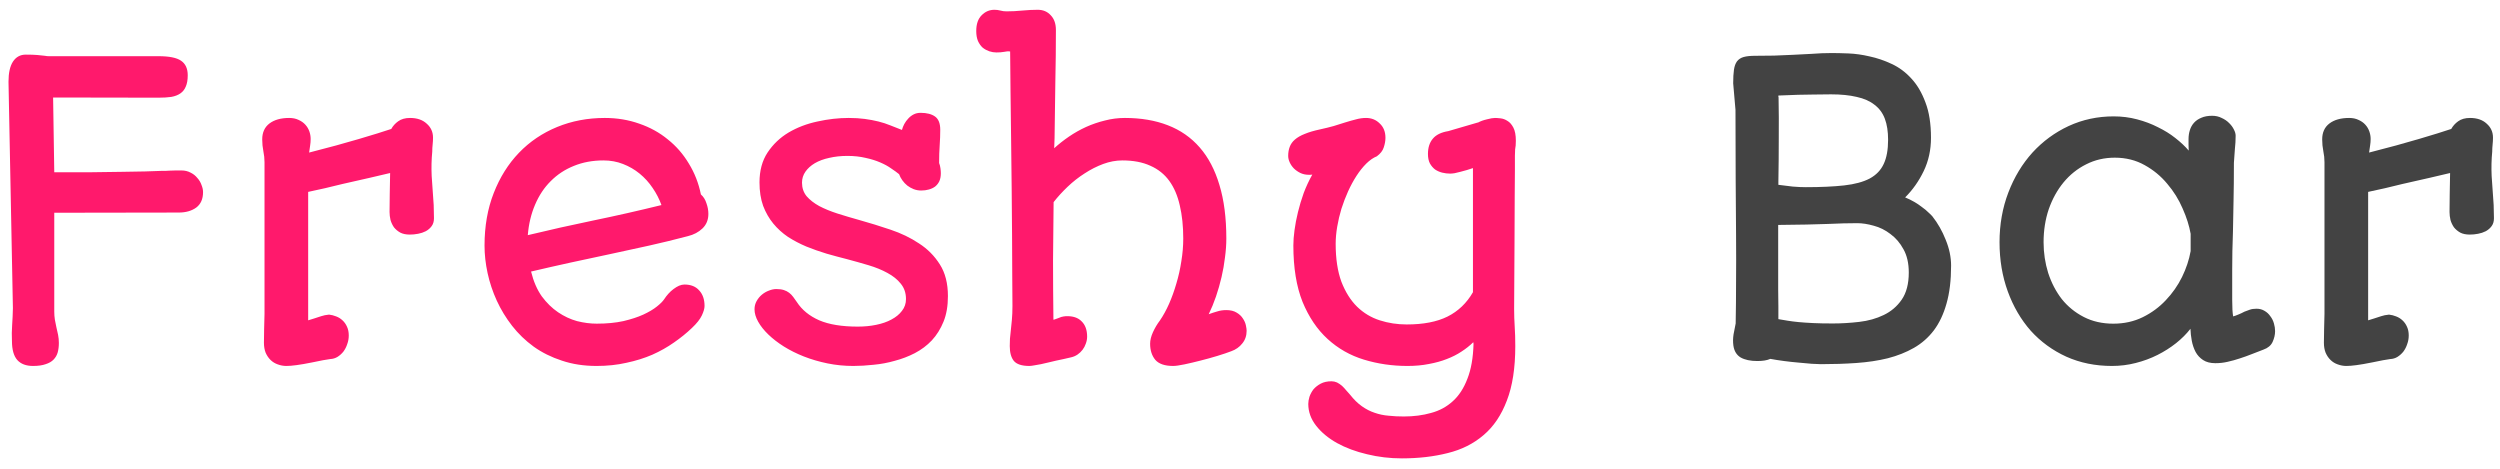 <svg width="160" height="30" viewBox="0 0 160 30" fill="none" xmlns="http://www.w3.org/2000/svg">
<g clip-path="url(#clip0_4_39)">
<path d="M0.765 21.822C0.748 21.486 0.752 21.147 0.777 20.802C0.801 20.459 0.818 20.098 0.826 19.72L0.544 5.233C0.544 4.67 0.638 4.242 0.826 3.949C1.022 3.647 1.296 3.496 1.647 3.496C1.966 3.496 2.215 3.504 2.395 3.521C2.574 3.538 2.734 3.554 2.873 3.571C2.954 3.588 3.036 3.596 3.118 3.596C3.199 3.596 3.285 3.596 3.375 3.596H10.14C10.826 3.596 11.308 3.693 11.586 3.886C11.872 4.079 12.015 4.389 12.015 4.817C12.015 5.111 11.974 5.35 11.892 5.535C11.819 5.719 11.704 5.866 11.549 5.975C11.394 6.084 11.198 6.16 10.961 6.202C10.732 6.235 10.462 6.252 10.152 6.252L3.399 6.24L3.473 11.023C4.38 11.023 5.189 11.023 5.899 11.023C6.618 11.014 7.256 11.006 7.811 10.997C8.375 10.989 8.865 10.981 9.282 10.972C9.707 10.956 10.078 10.943 10.397 10.934C10.479 10.934 10.556 10.934 10.63 10.934C10.703 10.926 10.773 10.922 10.838 10.922C10.977 10.914 11.116 10.909 11.255 10.909C11.402 10.909 11.52 10.909 11.61 10.909C11.831 10.909 12.027 10.956 12.198 11.048C12.37 11.132 12.513 11.245 12.627 11.388C12.75 11.522 12.84 11.673 12.897 11.841C12.962 12 12.995 12.151 12.995 12.294C12.995 12.739 12.848 13.07 12.554 13.288C12.26 13.498 11.888 13.603 11.439 13.603L3.473 13.616V19.947C3.473 20.114 3.485 20.282 3.51 20.45C3.542 20.61 3.575 20.773 3.608 20.941C3.649 21.1 3.685 21.264 3.718 21.432C3.751 21.6 3.767 21.772 3.767 21.948C3.767 22.166 3.743 22.367 3.694 22.552C3.645 22.728 3.555 22.884 3.424 23.018C3.301 23.144 3.134 23.24 2.922 23.307C2.709 23.383 2.439 23.421 2.113 23.421C1.672 23.421 1.337 23.295 1.108 23.043C0.879 22.783 0.765 22.376 0.765 21.822ZM16.892 21.935C16.892 21.642 16.896 21.348 16.904 21.054C16.913 20.761 16.921 20.438 16.929 20.085V10.381C16.929 10.146 16.904 9.911 16.855 9.676C16.806 9.432 16.782 9.181 16.782 8.921C16.782 8.476 16.937 8.136 17.247 7.901C17.558 7.666 17.979 7.549 18.51 7.549C18.738 7.549 18.939 7.591 19.11 7.674C19.282 7.75 19.425 7.851 19.539 7.977C19.654 8.102 19.739 8.245 19.797 8.404C19.854 8.564 19.882 8.728 19.882 8.895C19.882 9.038 19.87 9.185 19.846 9.336C19.829 9.479 19.809 9.621 19.784 9.764C21.034 9.445 22.096 9.156 22.971 8.895C23.853 8.635 24.543 8.421 25.042 8.253C25.148 8.06 25.295 7.897 25.483 7.763C25.679 7.62 25.932 7.549 26.243 7.549C26.692 7.549 27.047 7.67 27.309 7.914C27.578 8.149 27.713 8.446 27.713 8.807C27.713 8.95 27.705 9.097 27.689 9.248C27.672 9.399 27.664 9.55 27.664 9.701C27.615 10.213 27.603 10.733 27.627 11.262C27.66 11.79 27.697 12.323 27.738 12.86C27.754 13.028 27.762 13.209 27.762 13.401C27.77 13.586 27.774 13.775 27.774 13.968C27.774 14.169 27.725 14.337 27.627 14.471C27.529 14.606 27.403 14.715 27.247 14.799C27.1 14.874 26.937 14.929 26.757 14.962C26.578 14.996 26.402 15.013 26.23 15.013C25.985 15.013 25.781 14.971 25.618 14.887C25.454 14.794 25.319 14.681 25.213 14.547C25.115 14.404 25.042 14.249 24.993 14.081C24.952 13.905 24.931 13.733 24.931 13.565C24.931 13.179 24.935 12.789 24.944 12.395C24.952 11.992 24.96 11.551 24.968 11.073C24.658 11.148 24.229 11.249 23.681 11.375C23.142 11.501 22.55 11.635 21.904 11.778C21.537 11.87 21.173 11.958 20.814 12.042C20.454 12.118 20.091 12.197 19.723 12.281V20.5L20.091 20.387C20.254 20.328 20.409 20.278 20.556 20.236C20.703 20.186 20.871 20.152 21.059 20.135C21.214 20.152 21.365 20.19 21.512 20.249C21.668 20.307 21.802 20.391 21.917 20.5C22.039 20.61 22.137 20.748 22.211 20.916C22.284 21.075 22.321 21.26 22.321 21.47C22.321 21.663 22.288 21.847 22.223 22.023C22.166 22.2 22.084 22.359 21.978 22.502C21.872 22.636 21.745 22.749 21.598 22.842C21.459 22.925 21.304 22.972 21.132 22.98C21.018 22.997 20.863 23.022 20.667 23.055C20.471 23.098 20.242 23.144 19.98 23.194C19.564 23.278 19.225 23.337 18.963 23.37C18.71 23.404 18.497 23.421 18.326 23.421C18.138 23.421 17.954 23.387 17.774 23.32C17.603 23.261 17.452 23.169 17.321 23.043C17.19 22.917 17.084 22.762 17.002 22.577C16.929 22.393 16.892 22.179 16.892 21.935ZM33.988 17.379C34.143 18.008 34.372 18.537 34.674 18.965C34.984 19.384 35.332 19.724 35.716 19.984C36.1 20.244 36.504 20.433 36.929 20.551C37.362 20.66 37.783 20.714 38.191 20.714C38.828 20.714 39.396 20.66 39.895 20.551C40.393 20.433 40.818 20.295 41.169 20.135C41.529 19.968 41.819 19.796 42.039 19.619C42.26 19.443 42.415 19.288 42.505 19.154C42.587 19.028 42.676 18.91 42.775 18.801C42.881 18.684 42.991 18.583 43.105 18.499C43.228 18.407 43.346 18.335 43.461 18.285C43.583 18.235 43.698 18.21 43.804 18.21C44.212 18.21 44.527 18.335 44.748 18.587C44.976 18.831 45.091 19.162 45.091 19.582C45.091 19.741 45.033 19.942 44.919 20.186C44.805 20.429 44.592 20.698 44.282 20.991C43.939 21.319 43.555 21.629 43.13 21.923C42.713 22.216 42.252 22.477 41.745 22.703C41.239 22.921 40.687 23.093 40.091 23.219C39.502 23.353 38.865 23.421 38.179 23.421C37.37 23.421 36.631 23.307 35.961 23.081C35.291 22.863 34.69 22.565 34.159 22.187C33.628 21.801 33.167 21.356 32.775 20.853C32.382 20.349 32.056 19.812 31.794 19.242C31.533 18.671 31.337 18.084 31.206 17.48C31.075 16.875 31.01 16.288 31.01 15.717C31.01 14.476 31.206 13.355 31.598 12.357C31.99 11.35 32.529 10.49 33.216 9.776C33.902 9.063 34.715 8.514 35.654 8.128C36.594 7.742 37.611 7.549 38.706 7.549C39.49 7.549 40.225 7.67 40.912 7.914C41.598 8.149 42.207 8.484 42.738 8.921C43.277 9.349 43.726 9.865 44.086 10.469C44.453 11.065 44.711 11.723 44.858 12.445C45.021 12.588 45.14 12.776 45.213 13.011C45.295 13.238 45.336 13.464 45.336 13.691C45.336 14.069 45.209 14.379 44.956 14.622C44.711 14.857 44.4 15.021 44.025 15.113C43.199 15.331 42.374 15.533 41.549 15.717C40.724 15.902 39.895 16.082 39.061 16.259C38.228 16.435 37.386 16.615 36.537 16.8C35.695 16.985 34.846 17.177 33.988 17.379ZM33.779 15.05C35.168 14.715 36.574 14.4 37.995 14.106C39.417 13.813 40.863 13.485 42.333 13.124C42.194 12.739 42.007 12.374 41.77 12.03C41.533 11.677 41.255 11.371 40.936 11.111C40.618 10.851 40.262 10.645 39.87 10.494C39.486 10.343 39.069 10.267 38.62 10.267C37.926 10.267 37.292 10.385 36.721 10.62C36.157 10.846 35.667 11.169 35.25 11.589C34.833 12 34.498 12.504 34.245 13.099C33.992 13.687 33.837 14.337 33.779 15.05ZM48.289 19.796C48.289 19.602 48.334 19.426 48.424 19.267C48.514 19.108 48.624 18.973 48.755 18.864C48.894 18.747 49.045 18.659 49.208 18.6C49.372 18.533 49.531 18.499 49.686 18.499C49.874 18.499 50.033 18.52 50.164 18.562C50.295 18.604 50.409 18.663 50.507 18.738C50.605 18.814 50.691 18.902 50.765 19.003C50.838 19.103 50.916 19.212 50.998 19.33C51.324 19.833 51.802 20.224 52.431 20.5C53.06 20.769 53.882 20.903 54.895 20.903C55.311 20.903 55.703 20.866 56.071 20.79C56.447 20.714 56.774 20.601 57.051 20.45C57.337 20.299 57.562 20.114 57.725 19.896C57.897 19.678 57.983 19.426 57.983 19.141C57.983 18.755 57.873 18.428 57.652 18.159C57.44 17.891 57.154 17.66 56.794 17.467C56.443 17.274 56.042 17.11 55.593 16.976C55.144 16.842 54.682 16.712 54.208 16.586C53.775 16.477 53.338 16.359 52.897 16.233C52.456 16.099 52.027 15.948 51.61 15.78C51.194 15.604 50.801 15.399 50.434 15.164C50.074 14.92 49.76 14.635 49.49 14.308C49.221 13.98 49.004 13.603 48.841 13.175C48.685 12.739 48.608 12.239 48.608 11.677C48.608 10.922 48.779 10.284 49.123 9.764C49.474 9.235 49.923 8.807 50.471 8.48C51.026 8.153 51.643 7.918 52.321 7.775C52.999 7.624 53.665 7.549 54.319 7.549C54.694 7.549 55.038 7.57 55.348 7.612C55.658 7.654 55.949 7.708 56.218 7.775C56.488 7.842 56.745 7.926 56.99 8.027C57.235 8.119 57.48 8.216 57.725 8.316C57.758 8.191 57.807 8.065 57.873 7.939C57.946 7.805 58.032 7.687 58.13 7.586C58.228 7.477 58.342 7.389 58.473 7.322C58.604 7.255 58.751 7.221 58.914 7.221C59.315 7.221 59.625 7.301 59.846 7.46C60.066 7.62 60.176 7.901 60.176 8.304C60.176 8.623 60.164 8.954 60.14 9.298C60.115 9.642 60.103 10.02 60.103 10.431C60.144 10.532 60.172 10.645 60.189 10.771C60.205 10.888 60.213 10.993 60.213 11.085C60.213 11.287 60.181 11.459 60.115 11.602C60.05 11.736 59.96 11.849 59.846 11.941C59.731 12.025 59.596 12.088 59.441 12.13C59.294 12.172 59.131 12.193 58.951 12.193C58.788 12.193 58.628 12.164 58.473 12.105C58.326 12.046 58.191 11.971 58.069 11.878C57.946 11.778 57.84 11.665 57.75 11.539C57.66 11.413 57.591 11.283 57.542 11.148C57.411 11.039 57.243 10.918 57.039 10.783C56.843 10.641 56.606 10.511 56.328 10.393C56.059 10.276 55.748 10.179 55.397 10.104C55.046 10.02 54.658 9.978 54.233 9.978C53.816 9.978 53.428 10.02 53.069 10.104C52.717 10.179 52.411 10.293 52.15 10.444C51.896 10.595 51.696 10.775 51.549 10.985C51.402 11.195 51.328 11.43 51.328 11.69C51.328 12.025 51.426 12.315 51.623 12.558C51.827 12.793 52.096 13.003 52.431 13.188C52.766 13.364 53.154 13.523 53.596 13.666C54.045 13.808 54.511 13.947 54.993 14.081C55.654 14.266 56.32 14.471 56.99 14.698C57.668 14.925 58.277 15.218 58.816 15.579C59.364 15.931 59.809 16.38 60.152 16.926C60.495 17.463 60.667 18.138 60.667 18.952C60.667 19.582 60.573 20.127 60.385 20.588C60.197 21.05 59.948 21.449 59.637 21.784C59.327 22.112 58.963 22.384 58.547 22.602C58.138 22.812 57.709 22.976 57.26 23.093C56.819 23.219 56.369 23.303 55.912 23.345C55.454 23.395 55.021 23.421 54.613 23.421C54.041 23.421 53.489 23.366 52.958 23.257C52.427 23.148 51.925 23.001 51.451 22.816C50.985 22.632 50.556 22.418 50.164 22.174C49.78 21.931 49.449 21.675 49.172 21.407C48.894 21.138 48.677 20.866 48.522 20.588C48.367 20.312 48.289 20.047 48.289 19.796ZM64.625 22.149C64.625 21.998 64.629 21.843 64.637 21.684C64.654 21.524 64.67 21.365 64.686 21.205C64.711 20.987 64.735 20.744 64.76 20.475C64.784 20.207 64.797 19.909 64.797 19.582C64.797 19.087 64.792 18.449 64.784 17.668C64.784 16.888 64.78 16.024 64.772 15.075C64.764 14.119 64.755 13.116 64.747 12.067C64.739 11.01 64.727 9.961 64.711 8.921C64.703 7.872 64.69 6.865 64.674 5.9C64.666 4.935 64.657 4.066 64.649 3.294C64.527 3.277 64.397 3.286 64.257 3.319C64.118 3.345 63.955 3.357 63.767 3.357C63.62 3.357 63.469 3.332 63.313 3.282C63.167 3.231 63.028 3.156 62.897 3.055C62.775 2.946 62.672 2.803 62.591 2.627C62.517 2.451 62.48 2.237 62.48 1.985C62.48 1.54 62.595 1.205 62.824 0.978C63.053 0.743 63.326 0.626 63.645 0.626C63.775 0.626 63.902 0.643 64.024 0.676C64.147 0.71 64.278 0.727 64.417 0.727C64.58 0.727 64.747 0.722 64.919 0.714C65.091 0.706 65.258 0.693 65.422 0.676C65.601 0.659 65.777 0.647 65.948 0.638C66.128 0.63 66.283 0.626 66.414 0.626C66.758 0.626 67.035 0.743 67.248 0.978C67.468 1.205 67.578 1.52 67.578 1.922C67.578 3.005 67.566 4.108 67.542 5.233C67.525 6.349 67.509 7.553 67.492 8.845L67.468 9.487C67.754 9.227 68.068 8.979 68.412 8.744C68.755 8.509 69.119 8.304 69.503 8.128C69.895 7.951 70.299 7.813 70.716 7.712C71.132 7.603 71.557 7.549 71.99 7.549C73.02 7.549 73.934 7.704 74.735 8.014C75.544 8.325 76.227 8.799 76.782 9.437C77.338 10.074 77.758 10.876 78.044 11.841C78.338 12.806 78.485 13.947 78.485 15.264C78.485 15.65 78.456 16.053 78.399 16.473C78.35 16.892 78.277 17.312 78.179 17.731C78.081 18.151 77.963 18.566 77.823 18.977C77.685 19.38 77.529 19.758 77.358 20.11C77.538 20.043 77.717 19.984 77.897 19.934C78.077 19.875 78.273 19.846 78.485 19.846C78.755 19.846 78.975 19.901 79.147 20.009C79.319 20.11 79.449 20.232 79.539 20.375C79.637 20.517 79.703 20.664 79.735 20.815C79.768 20.966 79.784 21.084 79.784 21.168C79.784 21.486 79.691 21.759 79.502 21.986C79.323 22.212 79.09 22.376 78.804 22.477C78.567 22.569 78.269 22.669 77.909 22.779C77.55 22.888 77.186 22.988 76.819 23.081C76.459 23.173 76.12 23.253 75.802 23.32C75.483 23.387 75.242 23.421 75.078 23.421C74.547 23.421 74.167 23.291 73.939 23.03C73.718 22.762 73.608 22.418 73.608 21.998C73.608 21.772 73.669 21.524 73.791 21.256C73.914 20.987 74.061 20.739 74.233 20.513C74.445 20.203 74.641 19.846 74.821 19.443C75.001 19.032 75.156 18.6 75.287 18.147C75.426 17.685 75.532 17.211 75.605 16.724C75.687 16.229 75.728 15.743 75.728 15.264C75.728 14.476 75.654 13.771 75.507 13.15C75.368 12.529 75.144 12.004 74.834 11.576C74.523 11.148 74.118 10.825 73.62 10.607C73.13 10.381 72.533 10.267 71.831 10.267C71.422 10.267 71.014 10.343 70.605 10.494C70.197 10.645 69.801 10.846 69.417 11.098C69.033 11.341 68.669 11.627 68.326 11.954C67.991 12.273 67.692 12.6 67.431 12.936C67.415 14.186 67.403 15.432 67.394 16.674C67.394 17.907 67.403 19.17 67.419 20.463C67.435 20.463 67.456 20.459 67.48 20.45C67.513 20.442 67.583 20.416 67.689 20.375C67.762 20.341 67.84 20.312 67.921 20.286C68.011 20.261 68.109 20.244 68.216 20.236C68.657 20.219 68.992 20.328 69.22 20.563C69.457 20.79 69.576 21.117 69.576 21.545C69.576 21.696 69.547 21.847 69.49 21.998C69.441 22.141 69.372 22.271 69.282 22.388C69.192 22.506 69.085 22.607 68.963 22.691C68.841 22.774 68.706 22.833 68.559 22.867C68.395 22.9 68.232 22.938 68.068 22.98C67.913 23.014 67.754 23.047 67.591 23.081C67.443 23.114 67.284 23.152 67.113 23.194C66.95 23.236 66.786 23.274 66.623 23.307C66.467 23.341 66.324 23.366 66.194 23.383C66.063 23.408 65.956 23.421 65.875 23.421C65.393 23.421 65.062 23.311 64.882 23.093C64.711 22.875 64.625 22.561 64.625 22.149ZM83.73 25.85C83.73 25.715 83.755 25.564 83.804 25.397C83.861 25.229 83.947 25.069 84.061 24.918C84.184 24.776 84.339 24.654 84.527 24.553C84.715 24.453 84.944 24.402 85.213 24.402C85.336 24.402 85.454 24.427 85.569 24.478C85.683 24.537 85.789 24.608 85.887 24.692C85.985 24.784 86.075 24.881 86.156 24.981C86.247 25.082 86.328 25.174 86.402 25.258C86.647 25.569 86.9 25.816 87.162 26.001C87.423 26.186 87.692 26.324 87.971 26.416C88.257 26.517 88.555 26.58 88.865 26.605C89.176 26.639 89.503 26.655 89.845 26.655C90.475 26.655 91.054 26.58 91.586 26.429C92.125 26.286 92.59 26.034 92.983 25.674C93.375 25.321 93.685 24.843 93.914 24.239C94.151 23.643 94.282 22.896 94.306 21.998C94.306 21.981 94.302 21.965 94.294 21.948C94.294 21.931 94.294 21.914 94.294 21.898C94.074 22.116 93.82 22.317 93.534 22.502C93.257 22.686 92.942 22.846 92.59 22.98C92.248 23.114 91.868 23.219 91.451 23.295C91.034 23.379 90.577 23.421 90.078 23.421C89.106 23.421 88.179 23.286 87.297 23.018C86.414 22.749 85.638 22.309 84.968 21.696C84.298 21.084 83.763 20.291 83.362 19.317C82.97 18.335 82.775 17.131 82.775 15.705C82.775 15.419 82.799 15.097 82.848 14.736C82.897 14.366 82.97 13.98 83.069 13.578C83.167 13.175 83.289 12.768 83.436 12.357C83.591 11.946 83.775 11.551 83.987 11.174C83.947 11.182 83.906 11.186 83.865 11.186C83.832 11.186 83.795 11.186 83.755 11.186C83.567 11.186 83.391 11.148 83.228 11.073C83.073 10.997 82.934 10.901 82.811 10.783C82.697 10.666 82.607 10.536 82.542 10.393C82.477 10.251 82.444 10.112 82.444 9.978C82.444 9.76 82.477 9.567 82.542 9.399C82.607 9.223 82.717 9.067 82.872 8.933C83.036 8.791 83.248 8.669 83.51 8.568C83.771 8.459 84.098 8.363 84.49 8.279C84.801 8.211 85.091 8.14 85.36 8.065C85.638 7.981 85.879 7.905 86.083 7.838C86.353 7.754 86.59 7.687 86.794 7.637C87.007 7.578 87.219 7.549 87.431 7.549C87.775 7.549 88.065 7.666 88.301 7.901C88.546 8.128 88.669 8.434 88.669 8.82C88.669 9.013 88.632 9.218 88.559 9.437C88.493 9.646 88.346 9.835 88.118 10.003C87.889 10.095 87.664 10.251 87.443 10.469C87.223 10.687 87.015 10.947 86.819 11.249C86.623 11.551 86.443 11.883 86.279 12.243C86.116 12.604 85.973 12.978 85.85 13.364C85.736 13.741 85.646 14.123 85.581 14.509C85.515 14.895 85.483 15.26 85.483 15.604C85.483 16.561 85.606 17.37 85.85 18.033C86.104 18.688 86.439 19.221 86.856 19.632C87.272 20.035 87.754 20.324 88.301 20.5C88.849 20.677 89.425 20.765 90.029 20.765C91.091 20.765 91.962 20.597 92.64 20.261C93.326 19.917 93.869 19.397 94.269 18.701V18.411V10.758C94.147 10.8 94.017 10.842 93.877 10.884C93.739 10.926 93.599 10.964 93.461 10.997C93.33 11.031 93.207 11.06 93.093 11.085C92.979 11.102 92.885 11.111 92.811 11.111C92.64 11.111 92.468 11.09 92.297 11.048C92.133 11.006 91.982 10.939 91.843 10.846C91.713 10.746 91.602 10.616 91.512 10.456C91.43 10.297 91.389 10.095 91.389 9.852C91.389 9.449 91.492 9.126 91.696 8.883C91.9 8.631 92.231 8.467 92.689 8.392L94.588 7.838L94.576 7.851C94.748 7.758 94.943 7.687 95.164 7.637C95.385 7.578 95.556 7.549 95.679 7.549C95.769 7.549 95.887 7.557 96.034 7.574C96.189 7.591 96.336 7.645 96.476 7.737C96.622 7.821 96.749 7.964 96.855 8.165C96.962 8.367 97.014 8.648 97.014 9.009C97.014 9.109 97.011 9.21 97.003 9.311C96.995 9.411 96.982 9.5 96.966 9.575C96.966 9.575 96.966 9.592 96.966 9.625C96.966 9.659 96.962 9.772 96.954 9.965C96.954 10.158 96.954 10.46 96.954 10.871C96.954 11.283 96.949 11.866 96.941 12.621C96.941 13.376 96.937 14.337 96.929 15.503C96.92 16.661 96.912 18.088 96.904 19.783C96.904 20.152 96.917 20.526 96.941 20.903C96.966 21.272 96.978 21.688 96.978 22.149C96.978 23.551 96.798 24.713 96.439 25.636C96.087 26.567 95.589 27.306 94.943 27.851C94.306 28.397 93.542 28.778 92.652 28.997C91.761 29.223 90.785 29.336 89.723 29.336C88.955 29.336 88.211 29.248 87.492 29.072C86.774 28.904 86.132 28.665 85.569 28.355C85.013 28.044 84.568 27.675 84.233 27.247C83.898 26.819 83.73 26.353 83.73 25.85Z" fill="#FF196C"/>
<path d="M110.936 22.112C110.904 21.885 110.908 21.646 110.948 21.394C110.997 21.134 111.042 20.903 111.083 20.702C111.1 19.821 111.108 18.927 111.108 18.021C111.116 17.106 111.116 16.112 111.108 15.038C111.1 13.964 111.091 12.776 111.083 11.476C111.075 10.175 111.071 8.694 111.071 7.033L110.924 5.333C110.924 4.981 110.94 4.691 110.973 4.465C111.005 4.238 111.071 4.058 111.169 3.924C111.275 3.789 111.418 3.697 111.598 3.647C111.786 3.596 112.027 3.571 112.321 3.571C112.73 3.571 113.134 3.567 113.534 3.559C113.934 3.542 114.339 3.525 114.748 3.508C115.164 3.492 115.573 3.471 115.973 3.445C116.381 3.412 116.802 3.395 117.235 3.395C117.521 3.395 117.877 3.403 118.301 3.42C118.734 3.437 119.184 3.5 119.649 3.609C120.124 3.71 120.593 3.869 121.059 4.087C121.533 4.305 121.953 4.616 122.321 5.019C122.697 5.421 122.999 5.933 123.228 6.554C123.465 7.167 123.583 7.922 123.583 8.82C123.583 9.592 123.428 10.301 123.118 10.947C122.807 11.593 122.411 12.155 121.929 12.634C122.133 12.718 122.329 12.814 122.517 12.923C122.705 13.032 122.872 13.146 123.019 13.263C123.175 13.372 123.305 13.481 123.412 13.59C123.526 13.691 123.612 13.775 123.669 13.842C124.021 14.287 124.306 14.79 124.527 15.352C124.755 15.906 124.87 16.456 124.87 17.001C124.87 17.941 124.772 18.751 124.576 19.431C124.388 20.102 124.119 20.672 123.767 21.142C123.416 21.604 122.991 21.977 122.493 22.263C121.994 22.548 121.434 22.77 120.814 22.93C120.201 23.081 119.531 23.181 118.804 23.232C118.085 23.282 117.329 23.307 116.536 23.307C116.398 23.307 116.202 23.299 115.949 23.282C115.695 23.265 115.418 23.24 115.115 23.207C114.813 23.181 114.502 23.148 114.183 23.106C113.865 23.064 113.571 23.018 113.301 22.968C113.097 23.06 112.819 23.106 112.468 23.106C112.027 23.106 111.672 23.03 111.402 22.879C111.14 22.72 110.985 22.464 110.936 22.112ZM113.816 11.828C114.118 11.87 114.425 11.908 114.735 11.941C115.046 11.967 115.324 11.979 115.569 11.979C116.541 11.979 117.362 11.941 118.032 11.866C118.702 11.79 119.245 11.644 119.662 11.425C120.078 11.199 120.376 10.888 120.557 10.494C120.744 10.1 120.838 9.584 120.838 8.946C120.838 8.417 120.769 7.968 120.63 7.599C120.491 7.23 120.27 6.932 119.968 6.705C119.674 6.47 119.294 6.303 118.829 6.202C118.371 6.093 117.823 6.038 117.186 6.038C116.949 6.038 116.562 6.042 116.022 6.051C115.491 6.051 114.756 6.072 113.816 6.114V6.139C113.816 6.156 113.816 6.173 113.816 6.189C113.825 6.198 113.828 6.21 113.828 6.227C113.845 7.091 113.849 7.968 113.841 8.858C113.841 9.747 113.833 10.683 113.816 11.665V11.828ZM113.816 20.425C114.012 20.459 114.212 20.492 114.417 20.526C114.621 20.559 114.854 20.589 115.115 20.614C115.385 20.639 115.695 20.66 116.046 20.677C116.398 20.694 116.814 20.702 117.296 20.702C117.852 20.702 118.416 20.668 118.988 20.601C119.568 20.534 120.091 20.387 120.557 20.161C121.03 19.934 121.414 19.607 121.709 19.179C122.01 18.742 122.162 18.164 122.162 17.442C122.162 16.846 122.047 16.347 121.818 15.944C121.598 15.541 121.32 15.218 120.985 14.975C120.658 14.723 120.303 14.547 119.919 14.446C119.535 14.337 119.184 14.283 118.865 14.283C118.579 14.283 118.285 14.287 117.983 14.295C117.688 14.304 117.35 14.316 116.966 14.333C116.582 14.341 116.132 14.354 115.618 14.371C115.111 14.379 114.507 14.387 113.804 14.396C113.804 15.403 113.804 16.234 113.804 16.888C113.804 17.543 113.804 18.092 113.804 18.537C113.812 18.973 113.816 19.334 113.816 19.619C113.816 19.905 113.816 20.173 113.816 20.425ZM127.97 15.504C127.97 14.362 128.159 13.301 128.535 12.319C128.91 11.337 129.425 10.486 130.078 9.764C130.74 9.042 131.512 8.476 132.395 8.065C133.285 7.654 134.245 7.448 135.275 7.448C135.797 7.448 136.295 7.511 136.77 7.637C137.252 7.763 137.697 7.93 138.105 8.14C138.522 8.342 138.894 8.572 139.221 8.833C139.556 9.093 139.841 9.361 140.078 9.638C140.07 9.521 140.066 9.395 140.066 9.261C140.066 9.126 140.066 9.009 140.066 8.908C140.066 8.698 140.095 8.505 140.152 8.329C140.209 8.144 140.299 7.985 140.422 7.851C140.544 7.716 140.7 7.612 140.887 7.536C141.075 7.452 141.304 7.41 141.574 7.41C141.802 7.41 142.007 7.456 142.186 7.549C142.374 7.633 142.534 7.742 142.664 7.876C142.795 8.002 142.897 8.14 142.97 8.291C143.044 8.434 143.081 8.564 143.081 8.681C143.081 8.967 143.064 9.256 143.032 9.55C143.007 9.835 142.987 10.125 142.97 10.418C142.97 11.341 142.962 12.16 142.946 12.873C142.938 13.578 142.926 14.228 142.909 14.824C142.893 15.227 142.881 15.646 142.872 16.082C142.864 16.511 142.861 16.905 142.861 17.266C142.861 18.08 142.861 18.726 142.861 19.204C142.861 19.682 142.881 20.031 142.921 20.249C142.995 20.232 143.101 20.194 143.24 20.136C143.387 20.077 143.522 20.014 143.645 19.947C143.759 19.905 143.873 19.863 143.987 19.821C144.102 19.779 144.245 19.758 144.417 19.758C144.613 19.758 144.784 19.804 144.931 19.896C145.079 19.98 145.201 20.093 145.299 20.236C145.405 20.37 145.483 20.526 145.532 20.702C145.581 20.87 145.606 21.033 145.606 21.193C145.606 21.419 145.552 21.65 145.446 21.885C145.34 22.112 145.144 22.275 144.858 22.376C144.613 22.468 144.363 22.565 144.11 22.665C143.857 22.766 143.6 22.858 143.338 22.942C143.085 23.026 142.828 23.098 142.566 23.156C142.313 23.215 142.052 23.244 141.782 23.244C141.463 23.244 141.202 23.177 140.998 23.043C140.793 22.909 140.634 22.737 140.519 22.527C140.405 22.309 140.324 22.07 140.274 21.809C140.225 21.549 140.197 21.293 140.189 21.042C139.935 21.369 139.629 21.675 139.27 21.961C138.91 22.246 138.514 22.498 138.081 22.716C137.648 22.934 137.182 23.106 136.684 23.232C136.194 23.358 135.687 23.421 135.164 23.421C134.102 23.421 133.13 23.223 132.248 22.829C131.365 22.426 130.605 21.872 129.968 21.168C129.339 20.454 128.849 19.615 128.498 18.65C128.146 17.685 127.97 16.636 127.97 15.504ZM130.789 15.504C130.789 16.183 130.887 16.838 131.083 17.467C131.288 18.096 131.578 18.654 131.954 19.141C132.338 19.619 132.807 20.001 133.363 20.287C133.918 20.572 134.547 20.715 135.25 20.715C135.944 20.715 136.573 20.576 137.137 20.299C137.701 20.022 138.191 19.661 138.608 19.217C139.032 18.772 139.38 18.277 139.649 17.731C139.919 17.178 140.103 16.624 140.201 16.07V14.962C140.111 14.45 139.94 13.909 139.686 13.339C139.441 12.768 139.115 12.244 138.706 11.765C138.305 11.279 137.823 10.88 137.26 10.569C136.696 10.251 136.059 10.091 135.348 10.091C134.678 10.091 134.066 10.234 133.51 10.519C132.954 10.796 132.472 11.182 132.064 11.677C131.664 12.164 131.349 12.734 131.12 13.389C130.899 14.043 130.789 14.748 130.789 15.504ZM148.73 21.935C148.73 21.642 148.735 21.348 148.743 21.054C148.751 20.761 148.759 20.438 148.767 20.085V10.381C148.767 10.146 148.743 9.911 148.693 9.676C148.644 9.432 148.62 9.181 148.62 8.921C148.62 8.476 148.775 8.136 149.085 7.901C149.396 7.666 149.817 7.549 150.348 7.549C150.577 7.549 150.777 7.591 150.948 7.675C151.12 7.75 151.263 7.851 151.378 7.977C151.492 8.102 151.578 8.245 151.635 8.405C151.692 8.564 151.721 8.728 151.721 8.895C151.721 9.038 151.708 9.185 151.684 9.336C151.667 9.479 151.647 9.621 151.622 9.764C152.873 9.445 153.934 9.156 154.809 8.895C155.691 8.635 156.381 8.421 156.88 8.253C156.986 8.061 157.133 7.897 157.321 7.763C157.517 7.62 157.771 7.549 158.081 7.549C158.53 7.549 158.886 7.67 159.147 7.914C159.416 8.149 159.551 8.447 159.551 8.807C159.551 8.95 159.543 9.097 159.527 9.248C159.511 9.399 159.502 9.55 159.502 9.701C159.453 10.213 159.441 10.733 159.465 11.262C159.499 11.79 159.535 12.323 159.576 12.86C159.592 13.028 159.6 13.209 159.6 13.402C159.608 13.586 159.613 13.775 159.613 13.968C159.613 14.169 159.564 14.337 159.465 14.471C159.367 14.606 159.241 14.715 159.086 14.799C158.939 14.874 158.775 14.929 158.596 14.962C158.416 14.996 158.24 15.013 158.069 15.013C157.823 15.013 157.619 14.971 157.456 14.887C157.293 14.794 157.158 14.681 157.052 14.547C156.954 14.404 156.88 14.249 156.831 14.081C156.79 13.905 156.77 13.733 156.77 13.565C156.77 13.179 156.774 12.789 156.782 12.395C156.79 11.992 156.798 11.551 156.806 11.073C156.496 11.149 156.067 11.249 155.519 11.375C154.98 11.501 154.388 11.635 153.742 11.778C153.375 11.87 153.011 11.958 152.652 12.042C152.292 12.118 151.929 12.197 151.561 12.281V20.5L151.929 20.387C152.092 20.328 152.248 20.278 152.395 20.236C152.541 20.186 152.709 20.152 152.897 20.136C153.052 20.152 153.203 20.19 153.35 20.249C153.506 20.308 153.641 20.391 153.755 20.5C153.877 20.61 153.975 20.748 154.049 20.916C154.123 21.075 154.159 21.26 154.159 21.47C154.159 21.663 154.126 21.847 154.061 22.023C154.004 22.2 153.922 22.359 153.816 22.502C153.71 22.636 153.583 22.749 153.436 22.842C153.298 22.926 153.142 22.972 152.971 22.98C152.856 22.997 152.701 23.022 152.505 23.056C152.309 23.098 152.08 23.144 151.819 23.194C151.402 23.278 151.063 23.337 150.802 23.37C150.548 23.404 150.336 23.421 150.164 23.421C149.976 23.421 149.793 23.387 149.613 23.32C149.441 23.261 149.29 23.169 149.16 23.043C149.028 22.917 148.922 22.762 148.841 22.577C148.767 22.393 148.73 22.179 148.73 21.935Z" fill="#434343"/>
</g>
<defs>
<clipPath id="clip0_4_39">
<rect width="160" height="29" fill="white" transform="translate(0 0.5)"/>
</clipPath>
</defs>
</svg>

